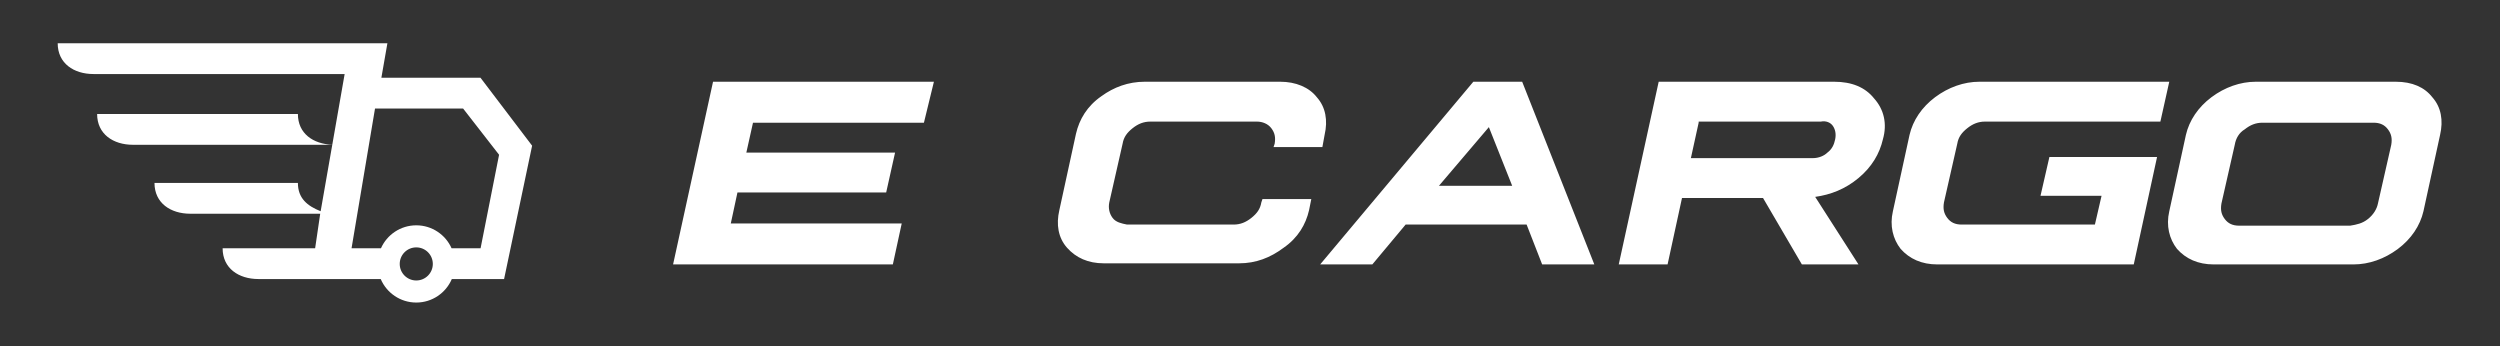 <svg width="260" height="36" viewBox="0 0 260 36" fill="none" xmlns="http://www.w3.org/2000/svg">
<rect x="0" y="0" width="260" height="36" fill="#333333" stroke="none"/>
<path fill-rule="evenodd" clip-rule="evenodd" d="M36.561 25.82L39.002 11.285H48.161L51.904 16.096L49.98 25.82H47.762H46.964C46.34 24.414 44.93 23.433 43.292 23.433C41.654 23.433 40.245 24.414 39.62 25.82H38.81H36.561ZM47.762 29.02H46.989C46.378 30.457 44.953 31.465 43.292 31.465C41.632 31.465 40.206 30.457 39.595 29.02H38.81H35.901H34.337H26.88C24.821 29.02 23.152 27.904 23.152 25.82H27.963H32.774L33.302 22.228H19.796C17.737 22.228 16.067 21.112 16.067 19.028H30.982C30.982 20.625 31.962 21.417 33.348 21.968L34.556 15.058H13.83C11.771 15.058 10.101 13.942 10.101 11.858H30.982C30.982 13.89 32.569 14.973 34.557 15.055L35.843 7.7H9.729C7.669 7.7 6 6.584 6 4.5H40.289L39.663 8.085H49.971L55.34 15.152L52.425 29.02H47.762ZM43.292 29.17C44.243 29.17 45.013 28.399 45.013 27.449C45.013 26.498 44.243 25.728 43.292 25.728C42.342 25.728 41.571 26.498 41.571 27.449C41.571 28.399 42.342 29.17 43.292 29.17Z" fill="white"/>
<g clip-path="url(#clip0_4061_939)">
<path d="M97.127 8.5H74.156L70 27.5H92.856L93.779 23.239H76.002L76.695 20.015H92.163L93.087 15.87H77.619L78.311 12.761H96.088L97.127 8.5ZM119.059 8.5H133.142C134.758 8.5 136.143 9.076 136.951 10.112C137.875 11.149 138.105 12.53 137.759 14.027L137.528 15.294H132.449L132.565 14.948C132.68 14.258 132.565 13.797 132.218 13.336C131.872 12.876 131.295 12.646 130.718 12.646H119.636C118.944 12.646 118.366 12.876 117.789 13.336C117.212 13.797 116.866 14.258 116.75 14.948L115.365 21.052C115.25 21.627 115.365 22.203 115.711 22.664C116.058 23.124 116.635 23.239 117.212 23.355H128.294C128.986 23.355 129.563 23.124 130.141 22.664C130.718 22.203 131.064 21.742 131.179 21.052L131.295 20.706H136.374L136.143 21.858C135.797 23.355 134.989 24.736 133.488 25.773C132.103 26.809 130.602 27.385 128.871 27.385H114.788C113.172 27.385 111.902 26.809 110.979 25.773C110.055 24.736 109.824 23.355 110.171 21.858L111.902 13.912C112.248 12.415 113.056 11.033 114.557 9.997C115.827 9.076 117.327 8.5 119.059 8.5ZM158.306 8.5H153.227L137.297 27.5H142.723L146.186 23.355H158.768L160.384 27.5H165.809L158.306 8.5ZM149.649 19.324L154.843 13.221L157.267 19.324H149.649ZM172.504 8.5H190.743C192.59 8.5 193.975 9.076 194.898 10.227C195.937 11.379 196.284 12.876 195.822 14.488C195.476 15.985 194.668 17.367 193.282 18.518C191.897 19.67 190.396 20.245 188.78 20.476L193.282 27.5H187.395L183.355 20.591H174.928L173.428 27.5H168.349L172.504 8.5ZM176.66 12.761L175.852 16.445H188.55C189.127 16.445 189.704 16.215 190.05 15.87C190.512 15.524 190.743 15.064 190.858 14.488C190.974 13.912 190.858 13.451 190.627 13.106C190.396 12.761 189.935 12.53 189.358 12.646H176.66V12.761ZM225.604 8.5H205.864C204.248 8.5 202.632 9.076 201.247 10.112C199.862 11.149 198.939 12.53 198.592 14.027L196.861 21.973C196.514 23.47 196.861 24.852 197.669 25.888C198.592 26.924 199.862 27.5 201.478 27.5H221.91L224.334 16.33H213.137L212.213 20.361H218.562L217.87 23.355H204.018C203.325 23.355 202.863 23.124 202.517 22.664C202.171 22.203 202.055 21.742 202.171 21.052L203.556 14.948C203.671 14.258 204.018 13.797 204.595 13.336C205.172 12.876 205.749 12.646 206.442 12.646H224.68L225.604 8.5ZM249.152 8.5H234.607C232.991 8.5 231.375 9.076 229.99 10.112C228.605 11.149 227.681 12.53 227.335 14.027L225.604 21.973C225.257 23.47 225.604 24.852 226.412 25.888C227.335 26.924 228.605 27.5 230.221 27.5H244.765C246.381 27.5 247.997 26.924 249.383 25.888C250.768 24.852 251.691 23.47 252.038 21.973L253.769 14.027C254.115 12.53 253.885 11.149 252.961 10.112C252.153 9.076 250.883 8.5 249.152 8.5ZM233.453 13.451C234.03 12.991 234.607 12.761 235.3 12.761H246.843C247.536 12.761 247.997 12.991 248.344 13.451C248.69 13.912 248.806 14.373 248.69 15.064L247.305 21.167C247.189 21.742 246.843 22.318 246.266 22.779C245.689 23.239 245.112 23.355 244.419 23.47H232.876C232.183 23.47 231.721 23.239 231.375 22.779C231.029 22.318 230.913 21.858 231.029 21.167L232.414 15.064C232.529 14.373 232.876 13.797 233.453 13.451Z" fill="white"/>
</g>
<defs>
<clipPath id="clip0_4061_939">
<rect width="184" height="19" fill="white" transform="translate(70 8.5)"/>
</clipPath>
</defs>
</svg>
